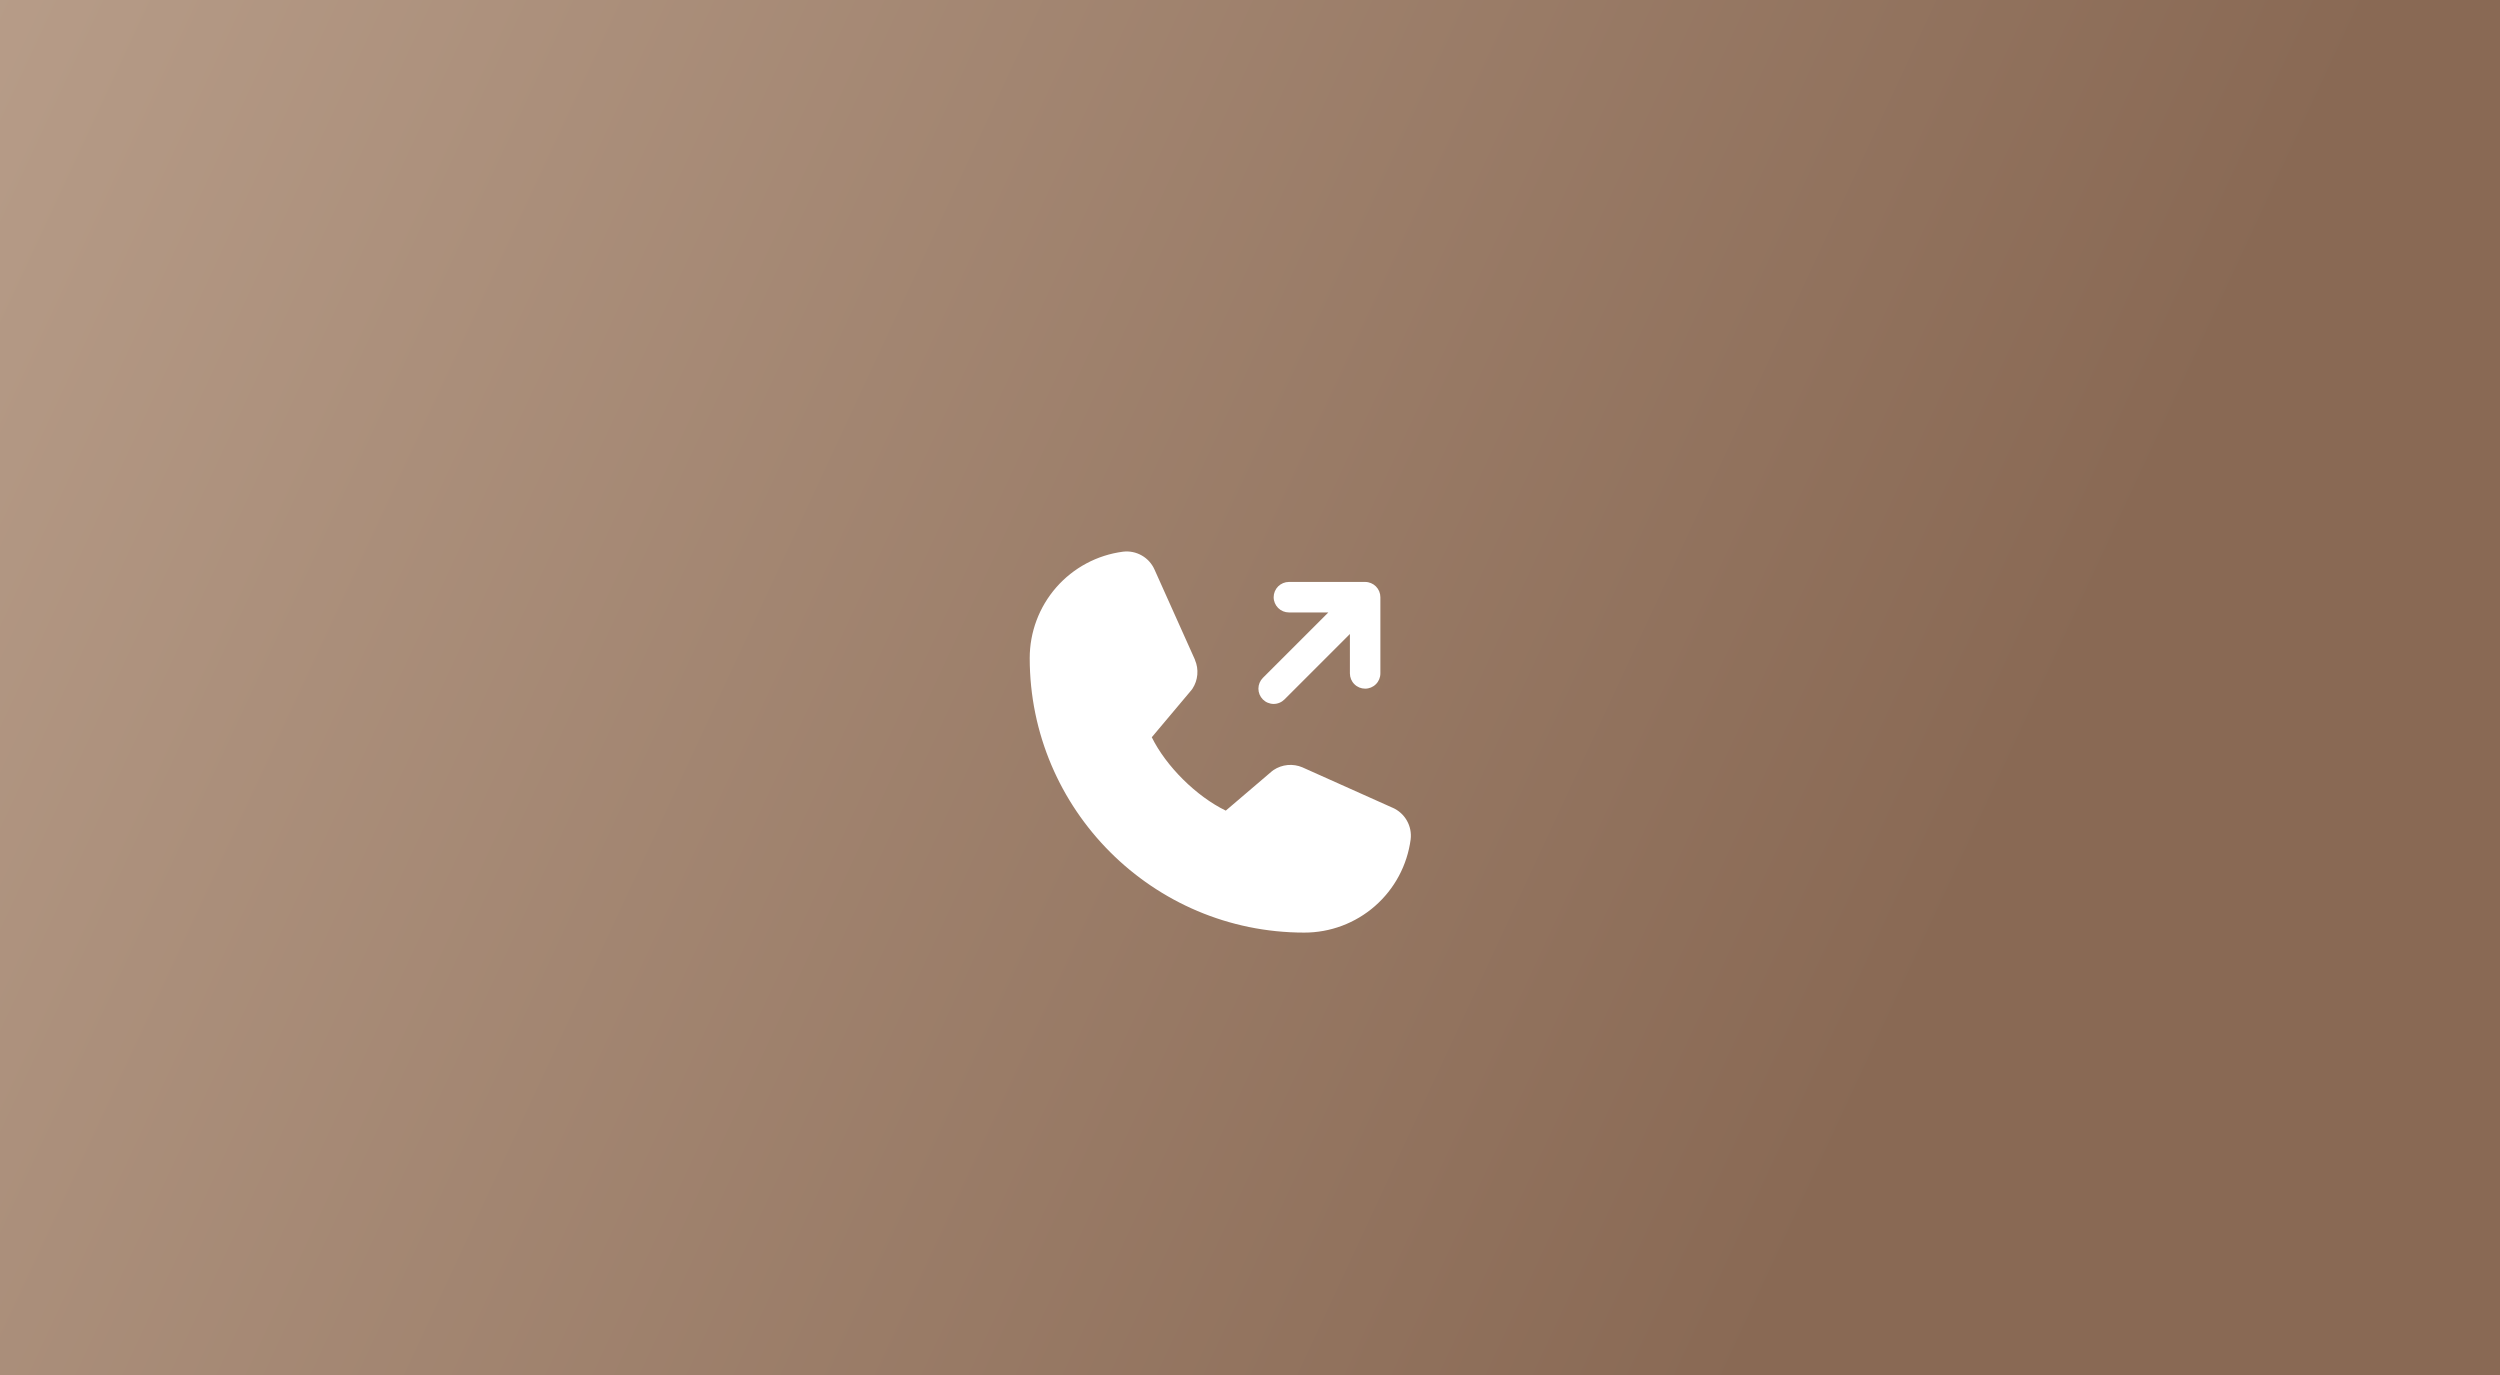<svg width="80" height="44" viewBox="0 0 80 44" fill="none" xmlns="http://www.w3.org/2000/svg">
<rect x="0" y="0" width="80" height="44" fill="#333333" stroke="none"/>
<rect width="80" height="44" fill="url(#paint0_linear_3312_1116)"/>
<path d="M40.412 22.383C40.367 22.337 40.331 22.283 40.306 22.224C40.282 22.165 40.269 22.101 40.269 22.037C40.269 21.973 40.282 21.91 40.306 21.851C40.331 21.791 40.367 21.737 40.412 21.692L42.507 19.598H41.245C41.116 19.598 40.992 19.547 40.9 19.455C40.809 19.363 40.757 19.239 40.757 19.11C40.757 18.981 40.809 18.857 40.9 18.765C40.992 18.674 41.116 18.622 41.245 18.622H43.684C43.814 18.622 43.938 18.674 44.029 18.765C44.121 18.857 44.172 18.981 44.172 19.11V21.549C44.172 21.679 44.121 21.803 44.029 21.894C43.938 21.986 43.814 22.037 43.684 22.037C43.555 22.037 43.431 21.986 43.34 21.894C43.248 21.803 43.197 21.679 43.197 21.549V20.288L41.102 22.383C41.057 22.428 41.003 22.464 40.944 22.488C40.885 22.513 40.821 22.526 40.757 22.526C40.693 22.526 40.63 22.513 40.57 22.488C40.511 22.464 40.457 22.428 40.412 22.383ZM44.559 25.846L41.686 24.559L41.678 24.555C41.529 24.492 41.366 24.466 41.205 24.481C41.043 24.496 40.888 24.551 40.753 24.641C40.737 24.651 40.722 24.663 40.707 24.675L39.225 25.94C38.284 25.484 37.313 24.52 36.857 23.592L38.124 22.085C38.136 22.07 38.148 22.054 38.159 22.038C38.247 21.903 38.3 21.749 38.314 21.589C38.328 21.428 38.303 21.267 38.239 21.119V21.112L36.948 18.234C36.864 18.041 36.721 17.88 36.538 17.776C36.355 17.671 36.144 17.628 35.935 17.654C35.108 17.762 34.35 18.168 33.801 18.795C33.252 19.422 32.95 20.228 32.951 21.061C32.951 25.904 36.891 29.843 41.733 29.843C42.566 29.845 43.372 29.543 43.999 28.994C44.626 28.445 45.032 27.686 45.141 26.86C45.166 26.651 45.124 26.439 45.019 26.257C44.915 26.074 44.754 25.93 44.561 25.846H44.559Z" fill="white"/>
<defs>
<linearGradient id="paint0_linear_3312_1116" x1="-6.154" y1="-181.582" x2="141.353" y2="-113.003" gradientUnits="userSpaceOnUse">
<stop offset="0.058" stop-color="#E6D1BE"/>
<stop offset="0.93" stop-color="#896954"/>
</linearGradient>
</defs>
</svg>
